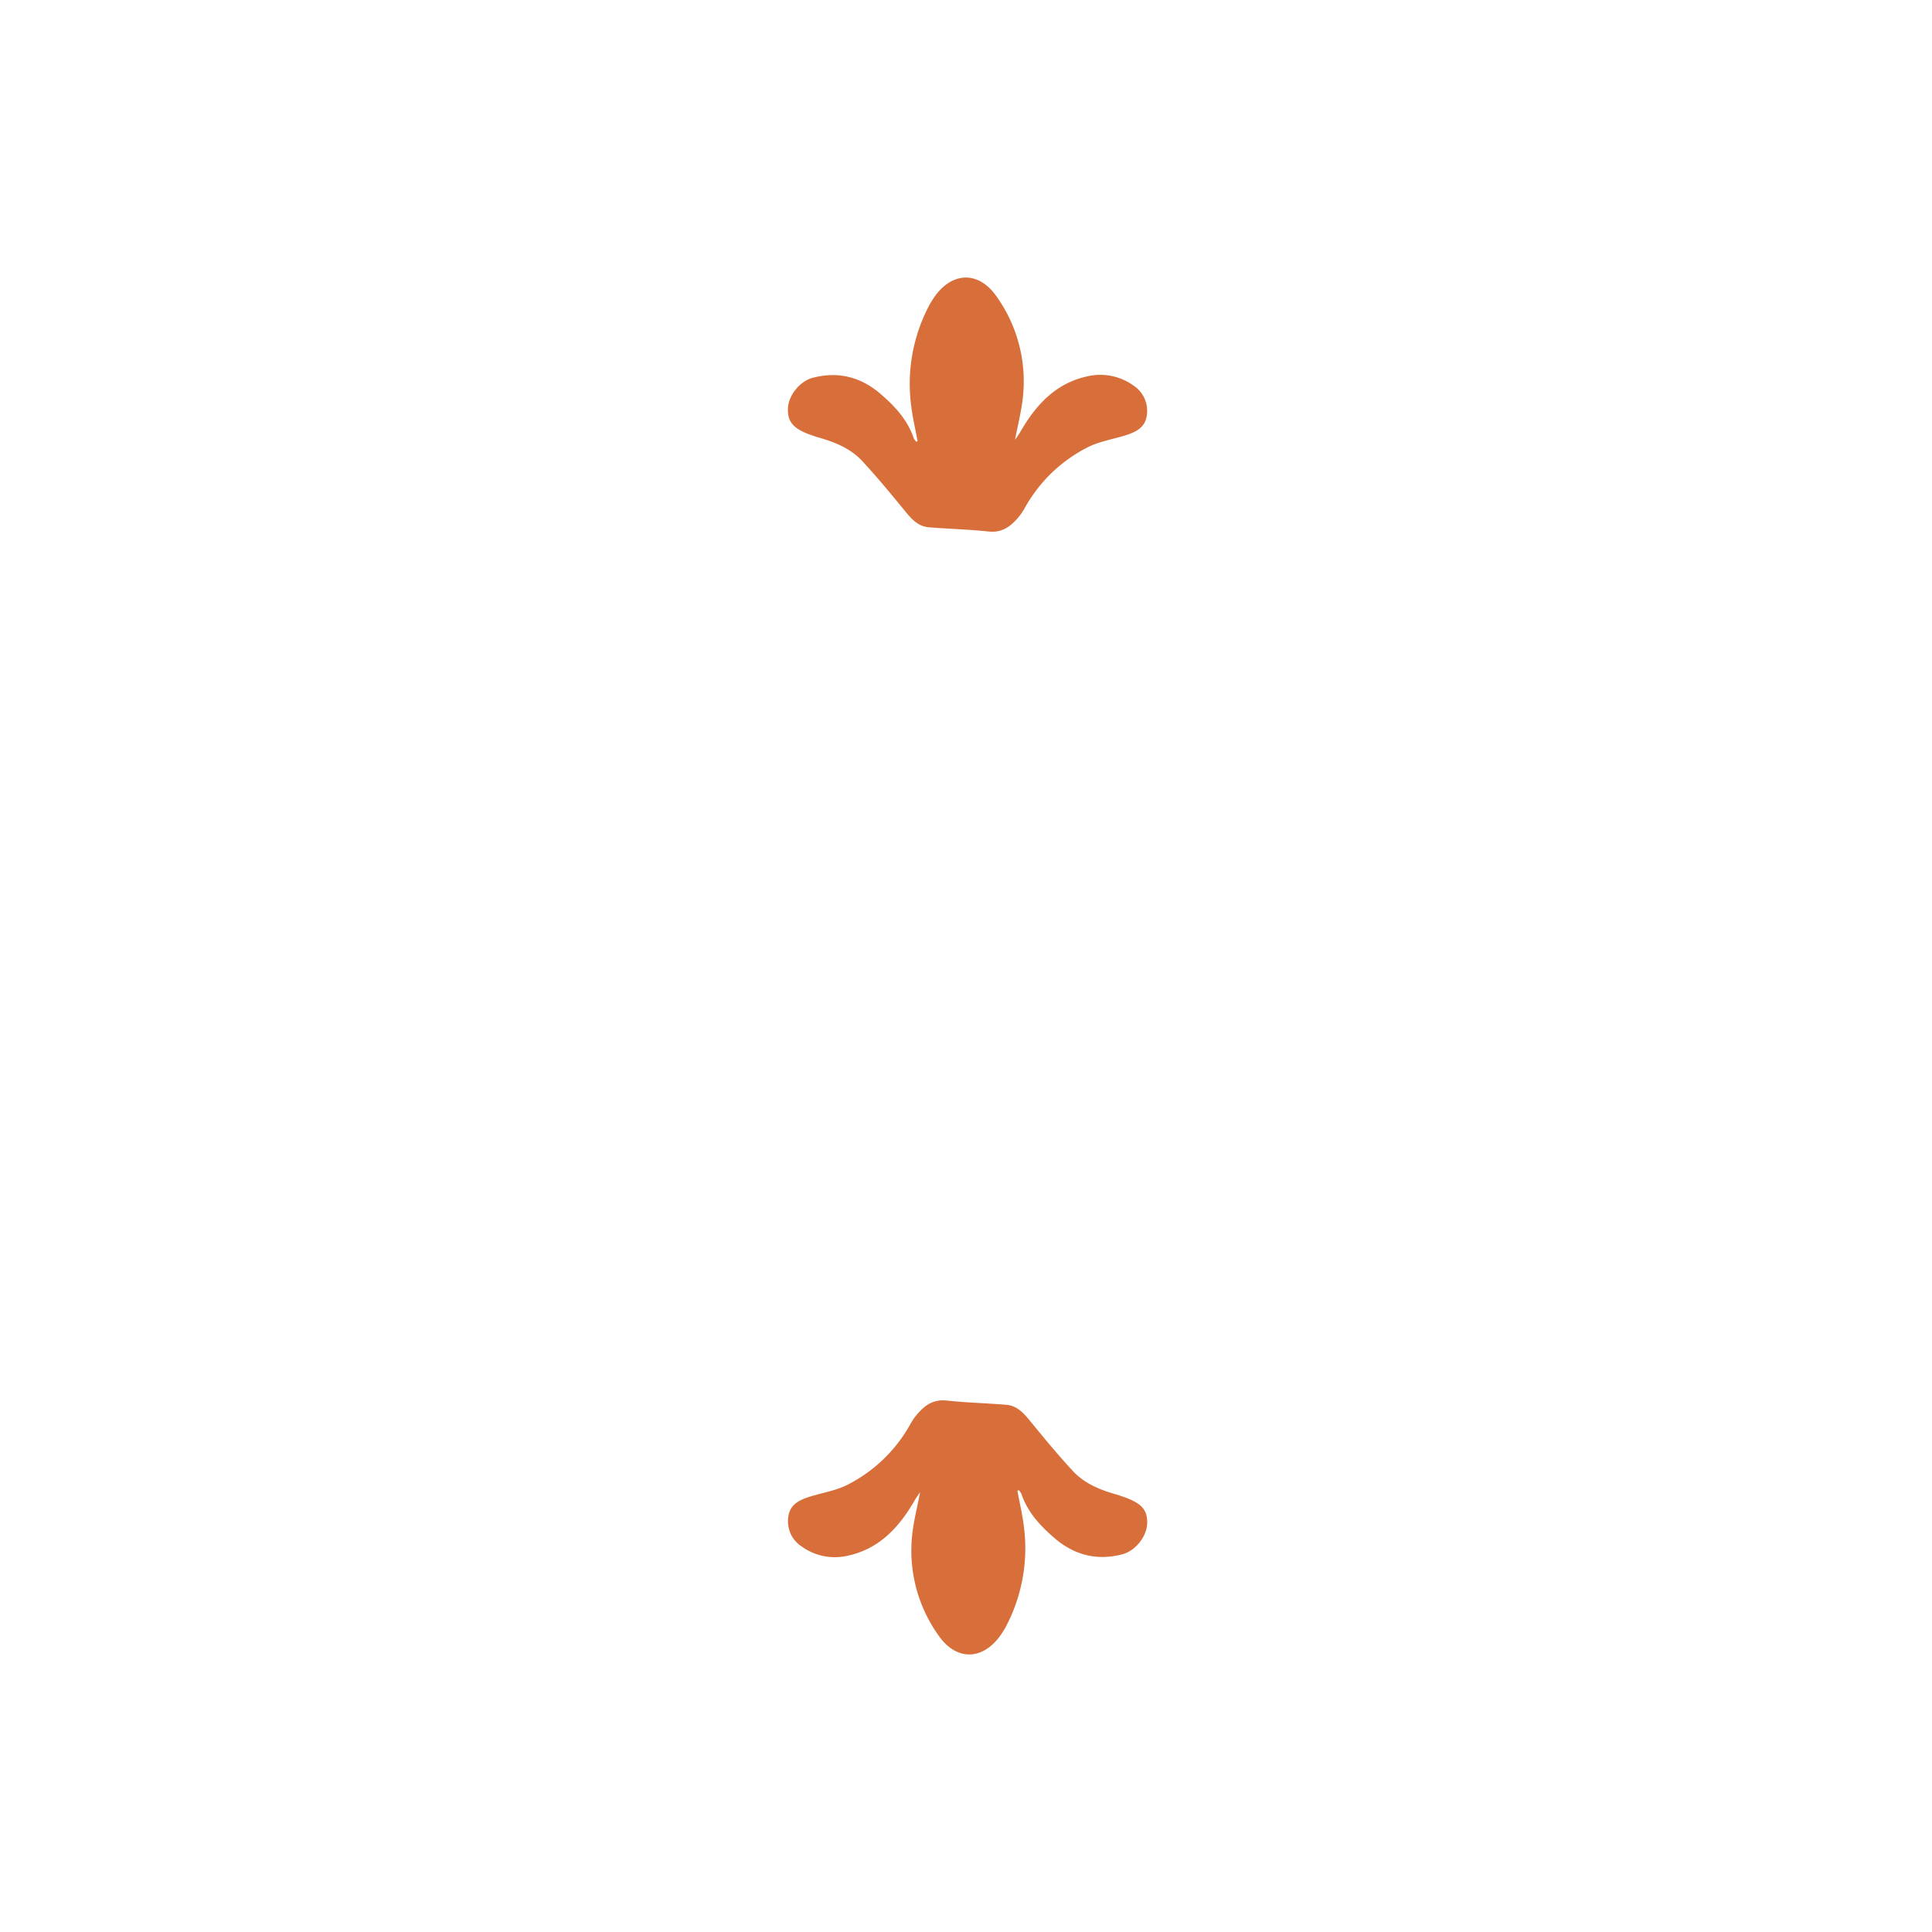 <svg id="Layer_1" data-name="Layer 1" xmlns="http://www.w3.org/2000/svg" viewBox="0 0 566.93 566.93"><defs><style>.cls-1{fill:#d86f3a;}</style></defs><path class="cls-1" d="M269.26,129.46c-.64-3.52-1.48-7-1.9-10.55a49.24,49.24,0,0,1,5.49-29.64c.22-.41.48-.79.72-1.19,5.17-8.31,13.41-9,18.92-1a42.88,42.88,0,0,1,7.56,30.42c-.46,3.63-1.36,7.22-2.21,11.59.76-1.13,1.16-1.65,1.48-2.21,4.58-8,10.45-14.5,19.95-16.49a16.65,16.65,0,0,1,13.29,2.71,8.86,8.86,0,0,1,3.93,9c-.55,3.52-3.45,4.8-6.49,5.73-3.62,1.1-7.48,1.73-10.8,3.41a43.67,43.67,0,0,0-18.3,17.48,19.82,19.82,0,0,1-1.65,2.58c-2.35,2.9-4.92,5.13-9.16,4.67-5.82-.63-11.68-.76-17.51-1.24-3.34-.28-5.3-2.65-7.28-5.09-4-4.89-8-9.73-12.28-14.35-3.43-3.71-8.05-5.56-12.85-6.92-.88-.25-1.75-.57-2.61-.88-4.82-1.77-6.48-3.76-6.35-7.61s3.49-8,7.22-9c7.51-2,14.19-.26,20,4.74,4.17,3.6,7.91,7.6,9.7,13a4.37,4.37,0,0,0,.76,1Z"/><path class="cls-1" d="M298.55,437.47c.65,3.52,1.48,7,1.91,10.55A49.27,49.27,0,0,1,295,477.65c-.22.41-.48.8-.73,1.2-5.17,8.3-13.4,9-18.91,1a42.8,42.8,0,0,1-7.57-30.41c.46-3.64,1.37-7.22,2.21-11.59-.75,1.13-1.15,1.65-1.47,2.21-4.58,8-10.45,14.5-19.95,16.49a16.64,16.64,0,0,1-13.29-2.71,8.83,8.83,0,0,1-3.93-9c.55-3.51,3.45-4.79,6.49-5.72,3.62-1.1,7.47-1.73,10.8-3.41a43.67,43.67,0,0,0,18.3-17.48,19.82,19.82,0,0,1,1.65-2.58c2.35-2.9,4.92-5.13,9.16-4.67,5.81.62,11.67.76,17.5,1.24,3.35.28,5.3,2.65,7.29,5.09,4,4.89,8,9.73,12.28,14.35,3.43,3.71,8.05,5.56,12.84,6.91.89.26,1.75.58,2.62.89,4.82,1.77,6.47,3.76,6.34,7.61s-3.48,8-7.21,9c-7.51,2-14.19.26-20-4.74-4.17-3.6-7.92-7.61-9.71-13a4.07,4.07,0,0,0-.75-1.05Z"/></svg>